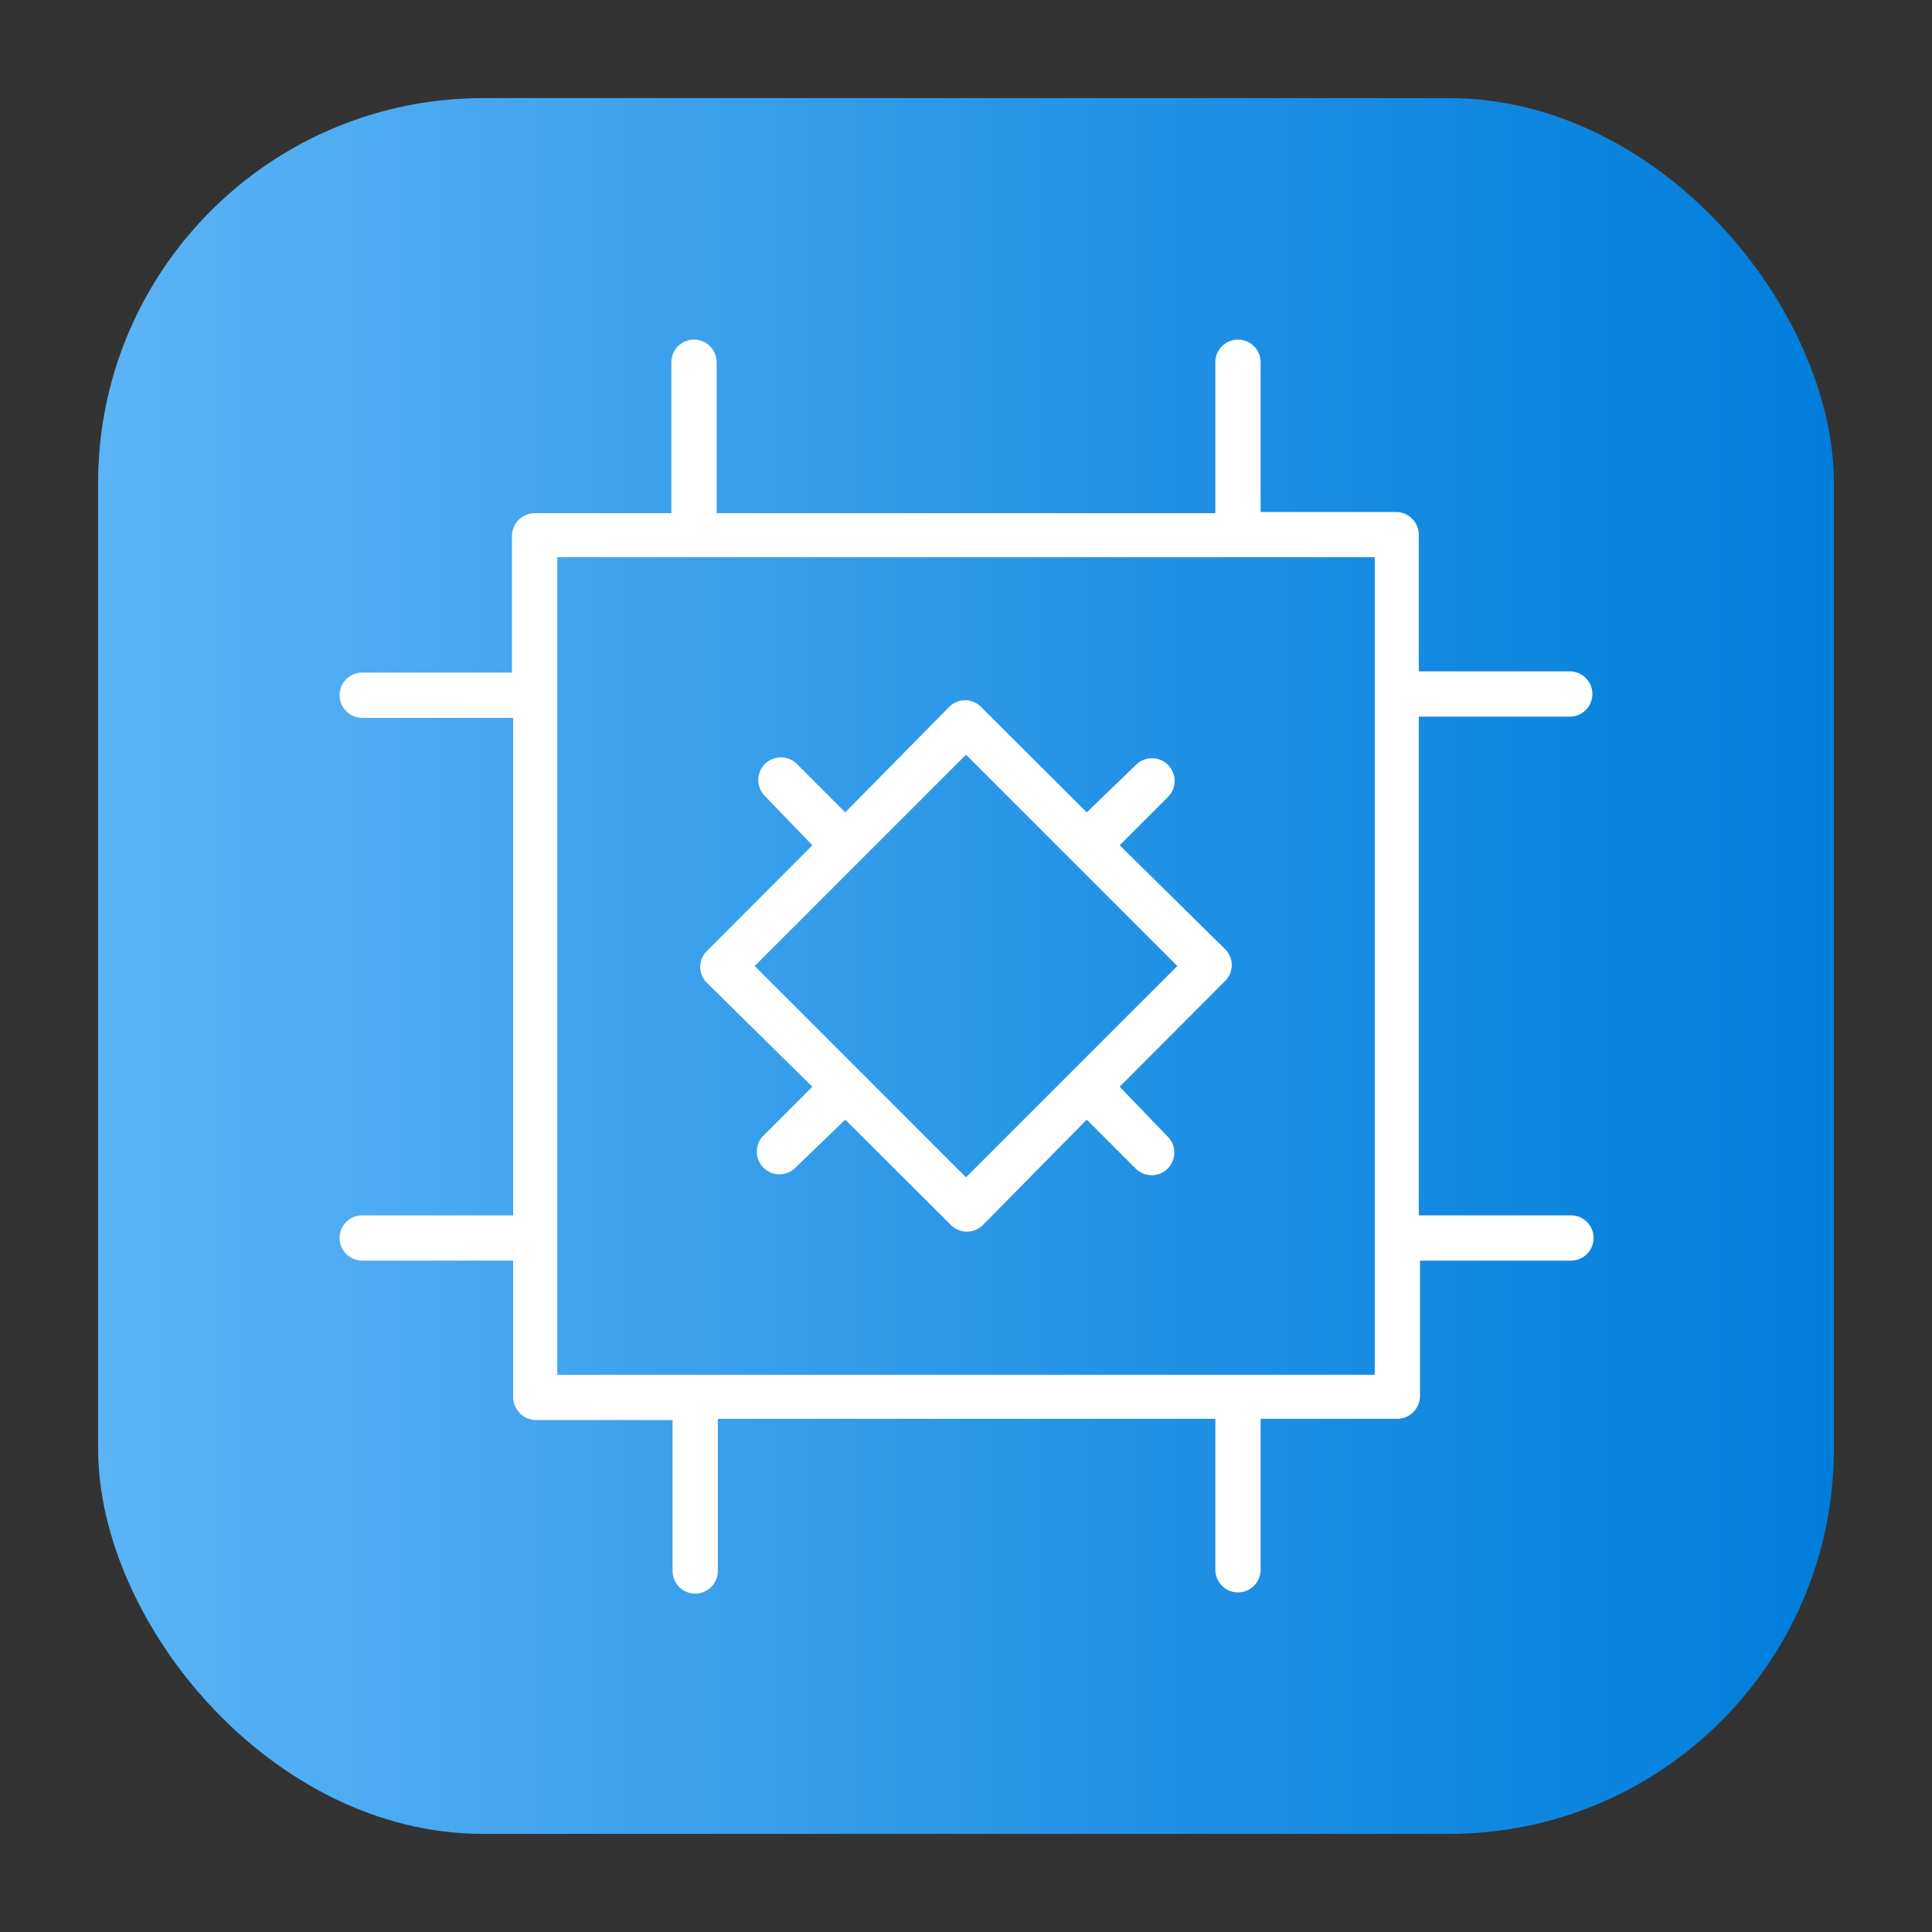 <svg height="512" viewBox="0 0 64 64" width="512" xmlns="http://www.w3.org/2000/svg" xmlns:xlink="http://www.w3.org/1999/xlink"><rect x="0" y="0" width="64" height="64" fill="#333333" stroke="none"/><linearGradient id="linear-gradient" gradientUnits="userSpaceOnUse" x1="3.25" x2="60.75" y1="32" y2="32"><stop offset="0" stop-color="#5bb4f6"/><stop offset=".61" stop-color="#2191e5"/><stop offset="1" stop-color="#007edb"/></linearGradient><g id="Layer_44" data-name="Layer 44"><rect fill="url(#linear-gradient)" height="57.5" rx="12.75" width="57.5" x="3.25" y="3.25"/><g fill="#fff"><path d="m37.09 28 1.62-1.62a.75.75 0 0 0 -1.06-1.06l-1.65 1.59-3.5-3.49a.74.74 0 0 0 -1.06 0l-3.44 3.49-1.62-1.62a.75.75 0 0 0 -1.06 1.06l1.59 1.65-3.49 3.5a.74.74 0 0 0 0 1.06l3.49 3.44-1.62 1.62a.75.75 0 0 0 0 1.06.73.73 0 0 0 .53.22.74.74 0 0 0 .53-.22l1.65-1.59 3.5 3.49a.75.75 0 0 0 1.06 0l3.44-3.49 1.62 1.62a.74.74 0 0 0 .53.22.73.73 0 0 0 .53-.22.75.75 0 0 0 0-1.06l-1.59-1.65 3.49-3.5a.74.74 0 0 0 0-1.06zm-5.09 11-7-7 7-7 7 7z"/><path d="m52 40.26h-5v-16.52h5a.75.75 0 0 0 0-1.5h-5v-4.53a.76.76 0 0 0 -.75-.75h-4.49v-4.96a.75.75 0 0 0 -1.5 0v5h-16.52v-5a.75.75 0 1 0 -1.5 0v5h-4.53a.76.76 0 0 0 -.75.75v4.53h-4.96a.75.75 0 1 0 0 1.5h5v16.48h-5a.75.75 0 0 0 0 1.5h5v4.53a.76.76 0 0 0 .75.75h4.53v5a.75.75 0 0 0 1.5 0v-5.04h16.48v5a.75.75 0 0 0 1.5 0v-5h4.53a.76.76 0 0 0 .75-.75v-4.49h5a.75.75 0 0 0 0-1.5zm-6.46 5.28h-27.08v-27.08h27.08z"/></g></g></svg>